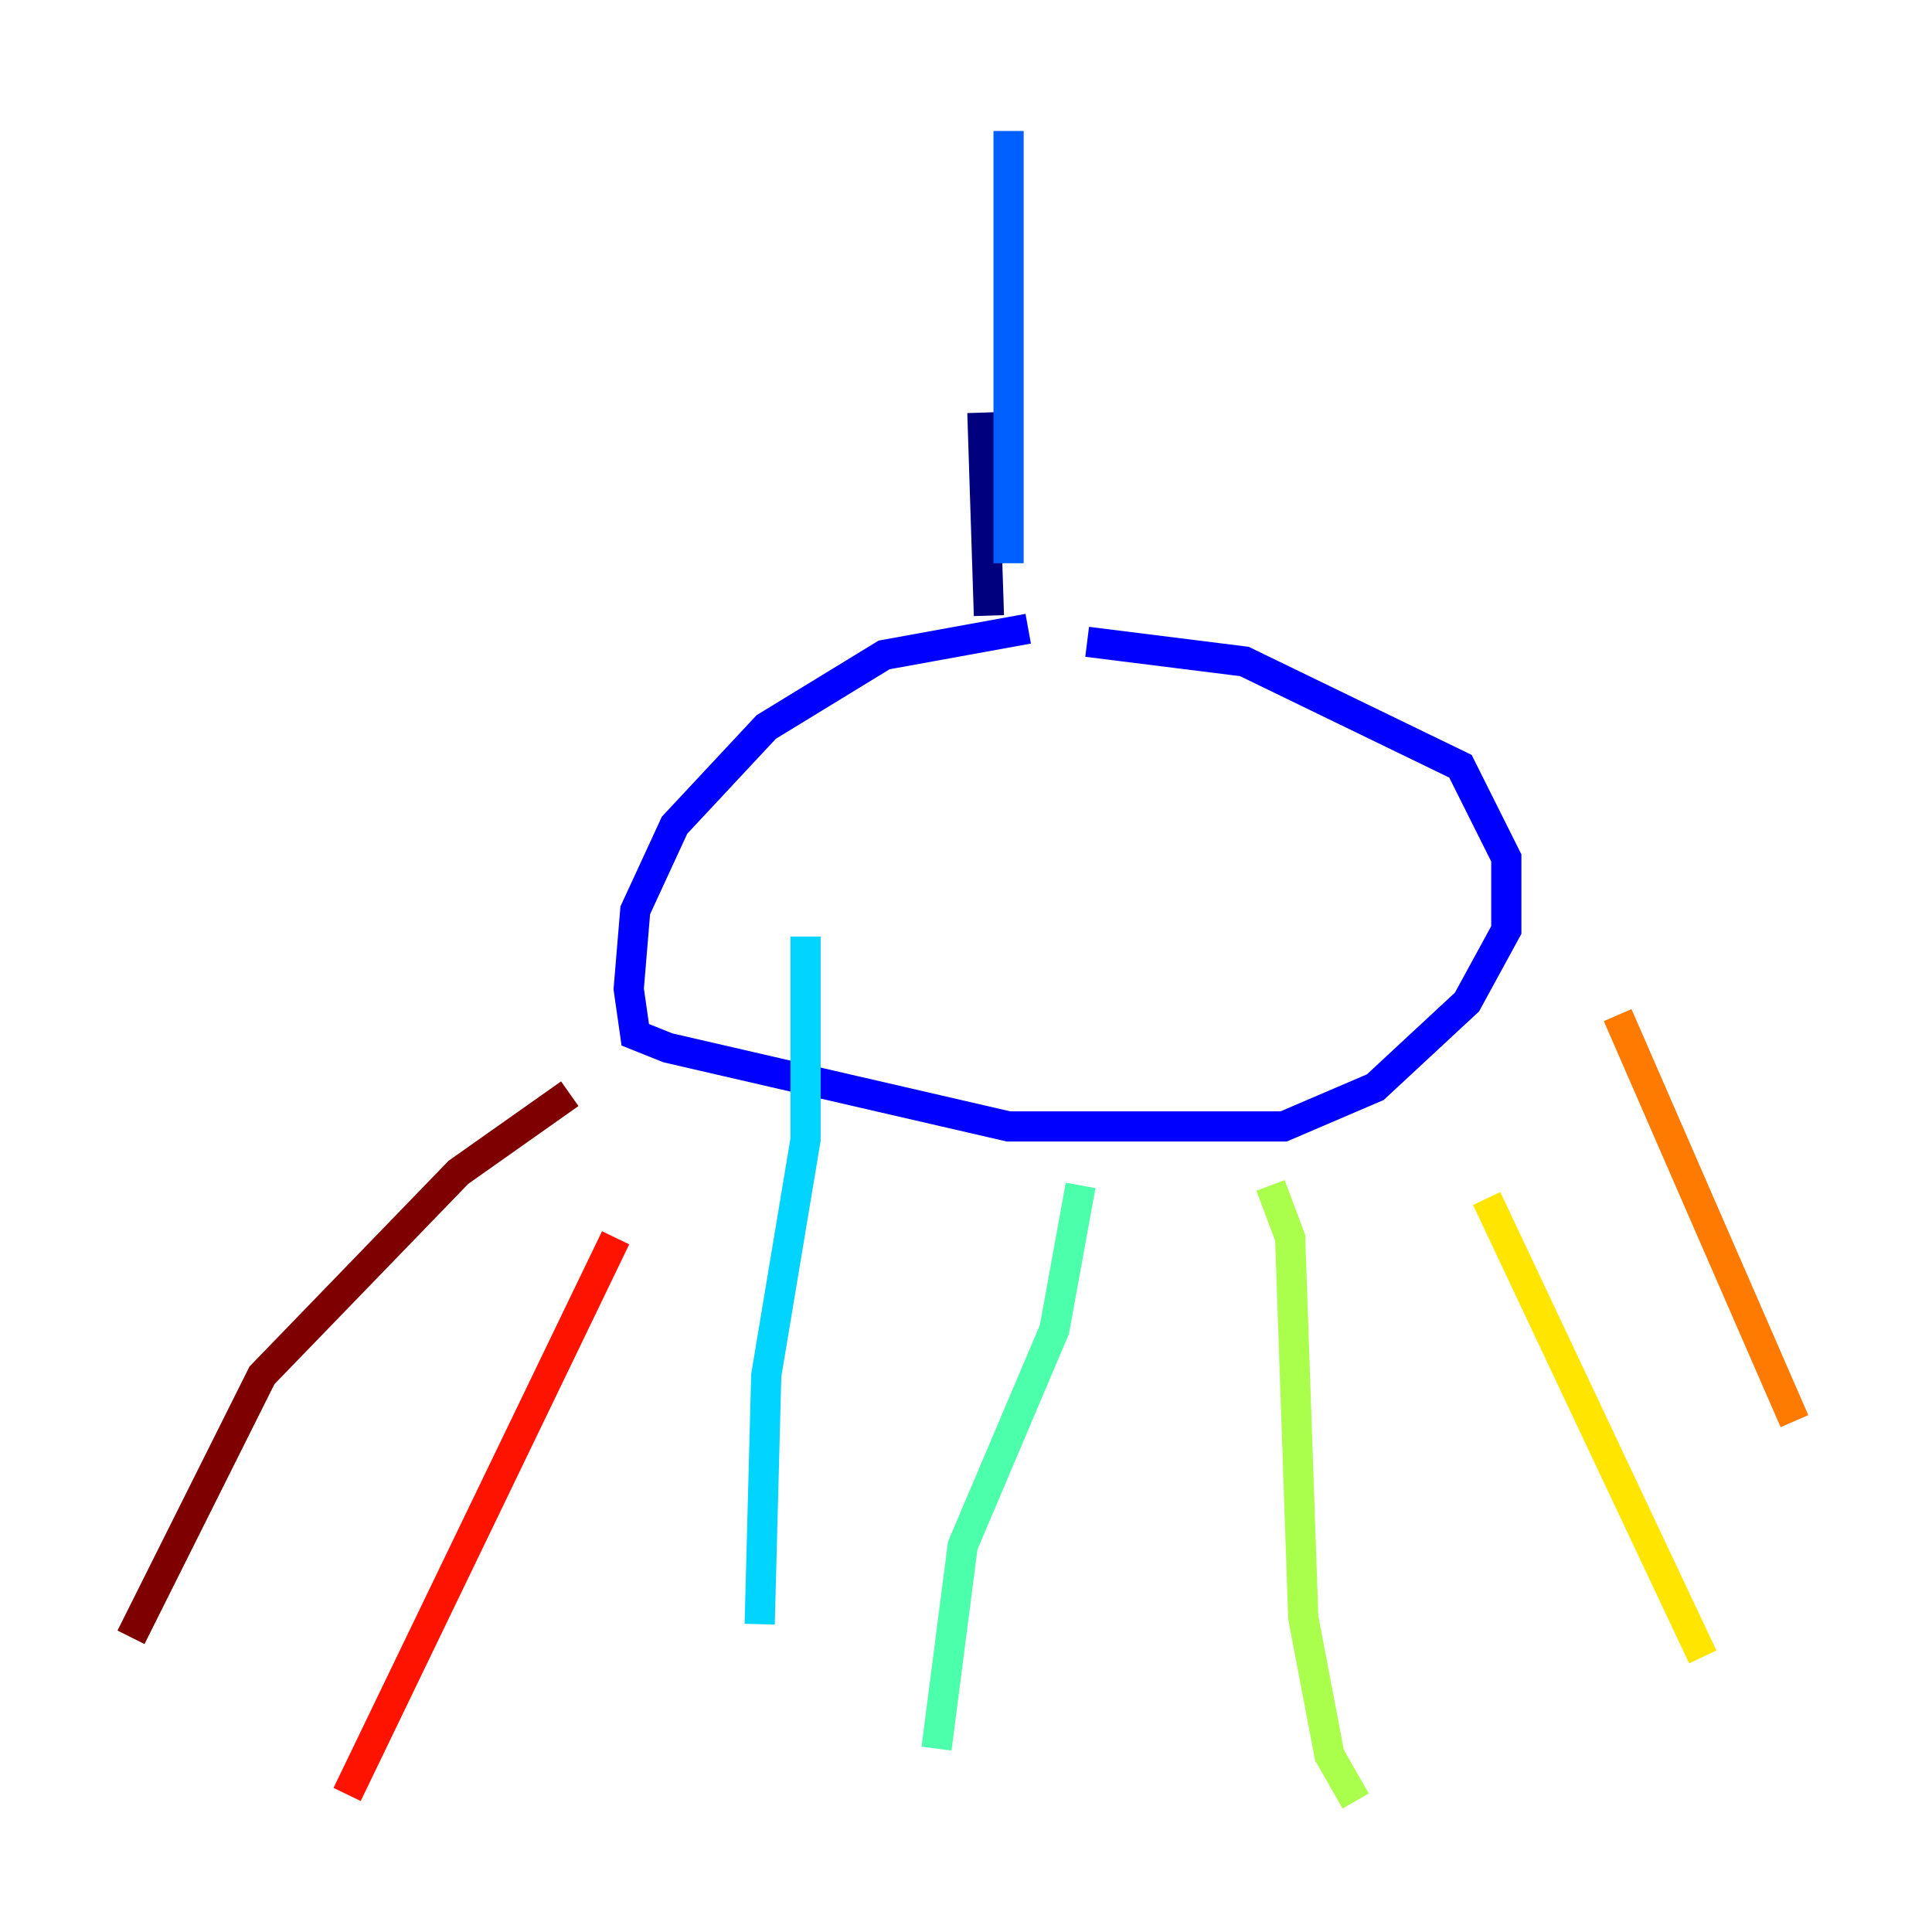<?xml version="1.0" encoding="utf-8" ?>
<svg baseProfile="tiny" height="128" version="1.2" viewBox="0,0,128,128" width="128" xmlns="http://www.w3.org/2000/svg" xmlns:ev="http://www.w3.org/2001/xml-events" xmlns:xlink="http://www.w3.org/1999/xlink"><defs /><polyline fill="none" points="65.085,27.336 65.519,40.786" stroke="#00007f" stroke-width="2" /><polyline fill="none" points="68.122,41.654 58.576,43.39 50.766,48.163 44.691,54.671 42.088,60.312 41.654,65.519 42.088,68.556 44.258,69.424 66.82,74.63 85.044,74.63 91.119,72.027 97.193,66.386 99.797,61.614 99.797,56.841 96.759,50.766 82.441,43.824 72.027,42.522" stroke="#0000fe" stroke-width="2" /><polyline fill="none" points="66.82,37.315 66.82,8.678" stroke="#0060ff" stroke-width="2" /><polyline fill="none" points="53.37,62.047 53.37,75.498 50.766,91.119 50.332,107.607" stroke="#00d4ff" stroke-width="2" /><polyline fill="none" points="71.593,78.536 69.858,88.081 63.783,102.4 62.047,115.851" stroke="#4cffaa" stroke-width="2" /><polyline fill="none" points="84.176,78.536 85.478,82.007 86.346,107.173 88.081,116.285 89.817,119.322" stroke="#aaff4c" stroke-width="2" /><polyline fill="none" points="98.495,79.403 112.814,109.776" stroke="#ffe500" stroke-width="2" /><polyline fill="none" points="107.173,67.254 118.888,94.156" stroke="#ff7a00" stroke-width="2" /><polyline fill="none" points="40.786,82.007 22.997,118.888" stroke="#fe1200" stroke-width="2" /><polyline fill="none" points="37.749,72.461 30.373,77.668 17.356,91.119 8.678,108.475" stroke="#7f0000" stroke-width="2" /></svg>
